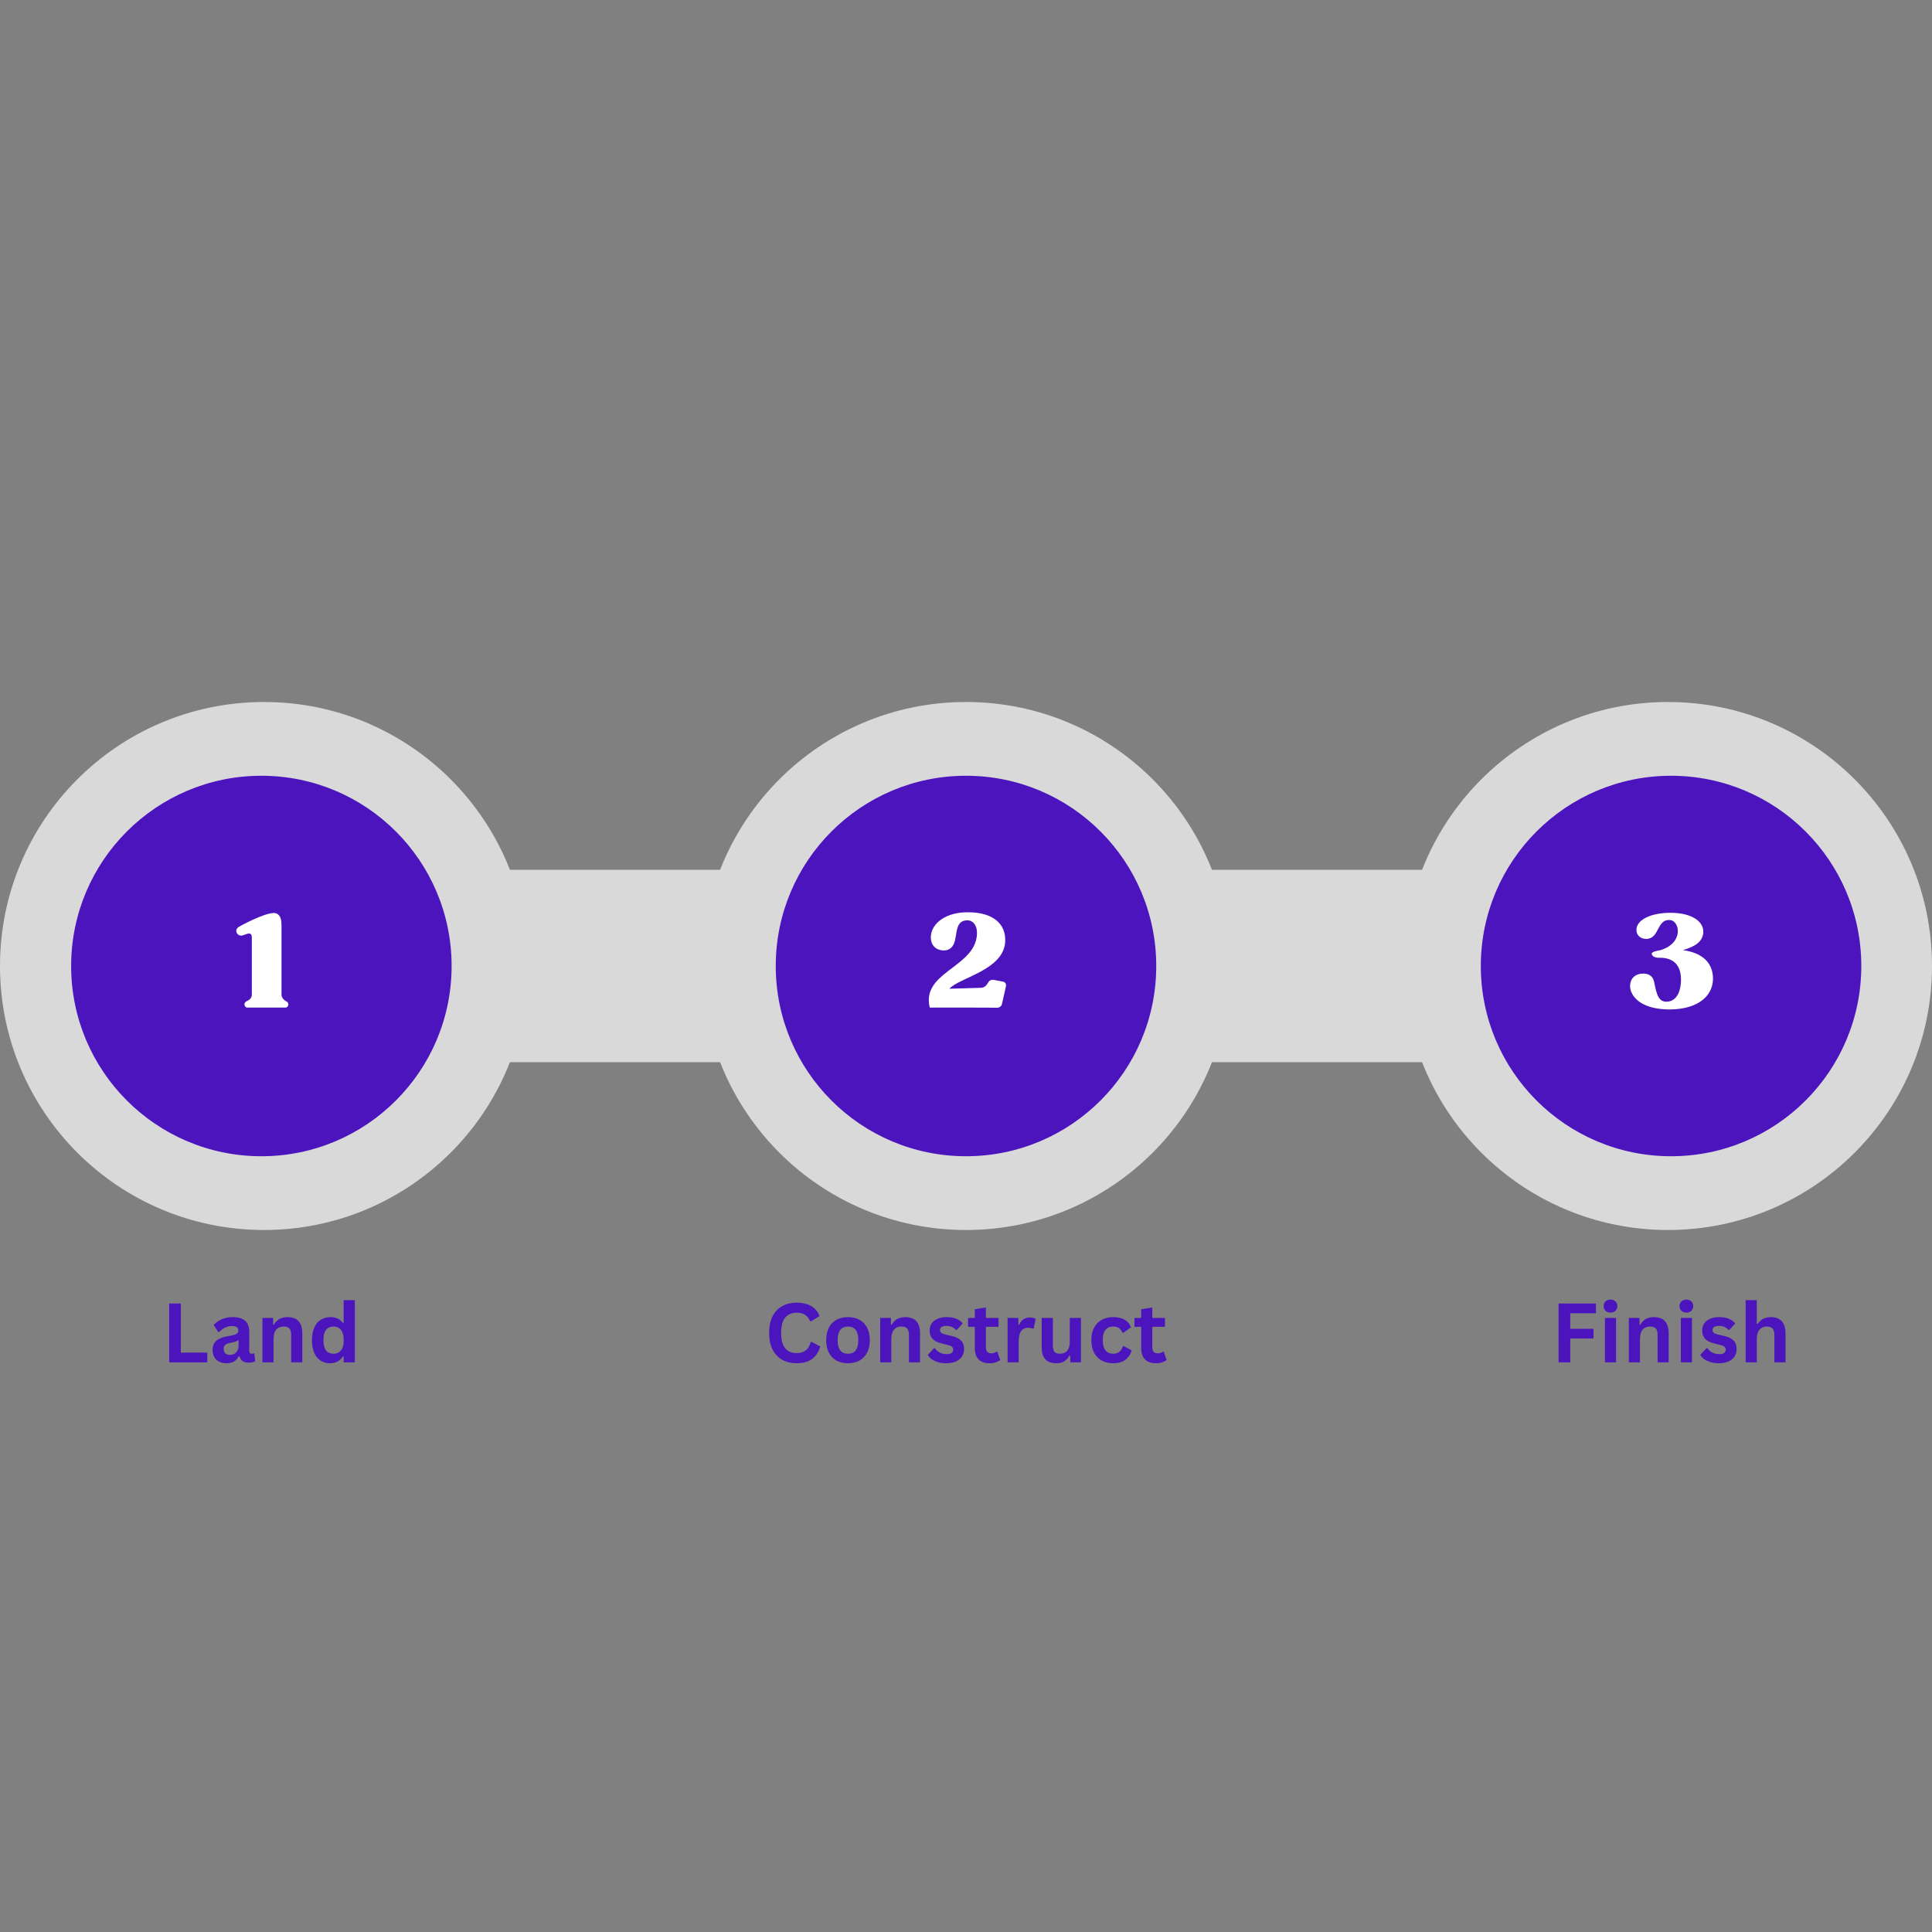 <svg xmlns="http://www.w3.org/2000/svg" xmlns:xlink="http://www.w3.org/1999/xlink" width="500" zoomAndPan="magnify" viewBox="0 0 375 375" height="500" preserveAspectRatio="xMidYMid meet" version="1.0"><rect x="0" y="0" width="375" height="375" fill="#808080" stroke="none"/><defs><g/><clipPath id="d6f69b4236"><path d="M 0 136.258 L 102.484 136.258 L 102.484 238.742 L 0 238.742 Z M 0 136.258 " clip-rule="nonzero"/></clipPath><clipPath id="040cd9b554"><path d="M 51.242 136.258 C 22.941 136.258 0 159.199 0 187.5 C 0 215.801 22.941 238.742 51.242 238.742 C 79.543 238.742 102.484 215.801 102.484 187.5 C 102.484 159.199 79.543 136.258 51.242 136.258 " clip-rule="nonzero"/></clipPath><clipPath id="1c29657f6c"><path d="M 136.262 136.258 L 238.746 136.258 L 238.746 238.742 L 136.262 238.742 Z M 136.262 136.258 " clip-rule="nonzero"/></clipPath><clipPath id="e3160e1cde"><path d="M 187.504 136.258 C 159.203 136.258 136.262 159.199 136.262 187.5 C 136.262 215.801 159.203 238.742 187.504 238.742 C 215.805 238.742 238.746 215.801 238.746 187.5 C 238.746 159.199 215.805 136.258 187.504 136.258 " clip-rule="nonzero"/></clipPath><clipPath id="777ce0d4db"><path d="M 272.516 136.258 L 375 136.258 L 375 238.742 L 272.516 238.742 Z M 272.516 136.258 " clip-rule="nonzero"/></clipPath><clipPath id="07c21c881f"><path d="M 323.758 136.258 C 295.457 136.258 272.516 159.199 272.516 187.5 C 272.516 215.801 295.457 238.742 323.758 238.742 C 352.059 238.742 375 215.801 375 187.5 C 375 159.199 352.059 136.258 323.758 136.258 " clip-rule="nonzero"/></clipPath><clipPath id="362a007875"><path d="M 94.066 168.832 L 145.148 168.832 L 145.148 206.168 L 94.066 206.168 Z M 94.066 168.832 " clip-rule="nonzero"/></clipPath><clipPath id="212888751a"><path d="M 233.414 168.832 L 284.496 168.832 L 284.496 206.168 L 233.414 206.168 Z M 233.414 168.832 " clip-rule="nonzero"/></clipPath><clipPath id="78e500772c"><path d="M 13.809 150.574 L 87.656 150.574 L 87.656 224.426 L 13.809 224.426 Z M 13.809 150.574 " clip-rule="nonzero"/></clipPath><clipPath id="cf12bd8aff"><path d="M 50.734 150.574 C 30.34 150.574 13.809 167.105 13.809 187.5 C 13.809 207.895 30.34 224.426 50.734 224.426 C 71.125 224.426 87.656 207.895 87.656 187.5 C 87.656 167.105 71.125 150.574 50.734 150.574 " clip-rule="nonzero"/></clipPath><clipPath id="8e2e51ff04"><path d="M 150.574 150.574 L 224.426 150.574 L 224.426 224.426 L 150.574 224.426 Z M 150.574 150.574 " clip-rule="nonzero"/></clipPath><clipPath id="f7d6a11334"><path d="M 187.5 150.574 C 167.105 150.574 150.574 167.105 150.574 187.5 C 150.574 207.895 167.105 224.426 187.5 224.426 C 207.895 224.426 224.426 207.895 224.426 187.5 C 224.426 167.105 207.895 150.574 187.5 150.574 " clip-rule="nonzero"/></clipPath><clipPath id="2b81f1e5cf"><path d="M 287.426 150.574 L 361.277 150.574 L 361.277 224.426 L 287.426 224.426 Z M 287.426 150.574 " clip-rule="nonzero"/></clipPath><clipPath id="c45a62c23d"><path d="M 324.352 150.574 C 303.957 150.574 287.426 167.105 287.426 187.5 C 287.426 207.895 303.957 224.426 324.352 224.426 C 344.746 224.426 361.277 207.895 361.277 187.5 C 361.277 167.105 344.746 150.574 324.352 150.574 " clip-rule="nonzero"/></clipPath></defs><g clip-path="url(#d6f69b4236)"><g clip-path="url(#040cd9b554)"><path fill="#d9d9d9" d="M 0 136.258 L 102.484 136.258 L 102.484 238.742 L 0 238.742 Z M 0 136.258 " fill-opacity="1" fill-rule="nonzero"/></g></g><g clip-path="url(#1c29657f6c)"><g clip-path="url(#e3160e1cde)"><path fill="#d9d9d9" d="M 136.262 136.258 L 238.746 136.258 L 238.746 238.742 L 136.262 238.742 Z M 136.262 136.258 " fill-opacity="1" fill-rule="nonzero"/></g></g><g clip-path="url(#777ce0d4db)"><g clip-path="url(#07c21c881f)"><path fill="#d9d9d9" d="M 272.516 136.258 L 375 136.258 L 375 238.742 L 272.516 238.742 Z M 272.516 136.258 " fill-opacity="1" fill-rule="nonzero"/></g></g><g clip-path="url(#362a007875)"><path fill="#d9d9d9" d="M 94.066 168.832 L 145.148 168.832 L 145.148 206.168 L 94.066 206.168 Z M 94.066 168.832 " fill-opacity="1" fill-rule="nonzero"/></g><g clip-path="url(#212888751a)"><path fill="#d9d9d9" d="M 233.414 168.832 L 284.496 168.832 L 284.496 206.168 L 233.414 206.168 Z M 233.414 168.832 " fill-opacity="1" fill-rule="nonzero"/></g><g clip-path="url(#78e500772c)"><g clip-path="url(#cf12bd8aff)"><path fill="#4c14bd" d="M 13.809 150.574 L 87.656 150.574 L 87.656 224.426 L 13.809 224.426 Z M 13.809 150.574 " fill-opacity="1" fill-rule="nonzero"/></g></g><g fill="#ffffff" fill-opacity="1"><g transform="translate(44.967, 195.574)"><g><path d="M 1.816 -13.973 C 2.227 -13.945 2.918 -14.383 3.379 -14.383 C 3.684 -14.383 3.914 -14.176 3.914 -13.539 L 3.914 -2.508 C 3.914 -2.047 3.633 -1.613 3.223 -1.406 C 3.02 -1.305 2.84 -1.203 2.711 -1.102 C 2.277 -0.793 2.508 0 3.02 0 L 10.441 0 C 10.977 0 11.207 -0.793 10.773 -1.102 C 10.621 -1.203 10.465 -1.305 10.34 -1.383 C 9.93 -1.637 9.672 -2.074 9.672 -2.508 L 9.672 -15.941 C 9.672 -16.914 9.547 -17.965 8.625 -18.297 C 7.395 -18.758 3.07 -16.633 1.457 -15.711 C 0.461 -15.148 0.922 -14.023 1.816 -13.973 Z M 1.816 -13.973 "/></g></g></g><g clip-path="url(#8e2e51ff04)"><g clip-path="url(#f7d6a11334)"><path fill="#4c14bd" d="M 150.574 150.574 L 224.426 150.574 L 224.426 224.426 L 150.574 224.426 Z M 150.574 150.574 " fill-opacity="1" fill-rule="nonzero"/></g></g><g fill="#ffffff" fill-opacity="1"><g transform="translate(179.086, 195.574)"><g><path d="M 1.383 0 L 9.57 0 C 11.207 0 13 0 14.457 0.027 C 14.918 0.027 15.305 -0.281 15.406 -0.742 L 16.172 -4.145 C 16.25 -4.605 16.02 -4.965 15.586 -5.043 L 13.844 -5.375 C 13.383 -5.477 12.922 -5.273 12.719 -4.863 C 12.461 -4.426 12.078 -3.863 11.312 -3.84 L 5.195 -3.66 C 6.984 -5.785 15.711 -7.242 16.02 -12.77 C 16.223 -16.379 13.484 -18.5 8.855 -18.5 C 4.531 -18.555 1.738 -16.379 1.586 -13.82 C 1.512 -12.336 2.355 -11.234 3.84 -11.105 C 5.016 -11.004 5.707 -11.543 6.09 -12.461 C 6.781 -14.152 6.219 -16.812 8.547 -16.941 C 9.801 -17.016 10.902 -15.84 10.441 -13.41 C 9.316 -7.676 -0.258 -6.629 1.383 0 Z M 1.383 0 "/></g></g></g><g clip-path="url(#2b81f1e5cf)"><g clip-path="url(#c45a62c23d)"><path fill="#4c14bd" d="M 287.426 150.574 L 361.277 150.574 L 361.277 224.426 L 287.426 224.426 Z M 287.426 150.574 " fill-opacity="1" fill-rule="nonzero"/></g></g><g fill="#ffffff" fill-opacity="1"><g transform="translate(315.504, 195.574)"><g><path d="M 1.203 -2.867 C 2.305 -0.59 5.219 0.359 8.598 0.359 C 14.254 0.332 17.273 -2.457 16.965 -6.141 C 16.734 -8.93 14.688 -10.672 11.156 -11.156 C 13.742 -11.898 14.945 -12.949 15.098 -14.457 C 15.305 -16.785 12.742 -18.398 8.75 -18.398 C 4.863 -18.398 2.125 -17.016 2.125 -15.074 C 2.125 -14.074 2.891 -13.332 4.02 -13.332 C 6.652 -13.332 6.012 -17.223 8.648 -16.992 C 10.57 -16.84 11.363 -12.488 6.73 -11.133 C 5.91 -11.004 5.094 -10.801 5.094 -10.441 C 5.094 -10.109 5.555 -9.648 6.5 -9.672 C 9.52 -9.75 10.773 -8.008 10.773 -5.449 C 10.773 -2.891 9.773 -1.254 8.137 -1.152 C 6.422 -1.023 6.039 -2.535 5.578 -4.914 C 5.375 -6.066 4.555 -6.602 3.48 -6.602 C 1.895 -6.602 0.895 -5.656 0.895 -4.172 C 0.895 -3.734 0.996 -3.277 1.203 -2.867 Z M 1.203 -2.867 "/></g></g></g><g fill="#4c14bd" fill-opacity="1"><g transform="translate(31.358, 264.434)"><g><path d="M 3.75 -11.422 L 3.75 -1.891 L 8.875 -1.891 L 8.875 0 L 1.484 0 L 1.484 -11.422 Z M 3.75 -11.422 "/></g></g></g><g fill="#4c14bd" fill-opacity="1"><g transform="translate(40.605, 264.434)"><g><path d="M 3.359 0.172 C 2.805 0.172 2.328 0.066 1.922 -0.141 C 1.516 -0.348 1.203 -0.645 0.984 -1.031 C 0.766 -1.426 0.656 -1.898 0.656 -2.453 C 0.656 -2.961 0.766 -3.391 0.984 -3.734 C 1.203 -4.086 1.539 -4.375 2 -4.594 C 2.457 -4.812 3.055 -4.984 3.797 -5.109 C 4.316 -5.191 4.707 -5.281 4.969 -5.375 C 5.238 -5.477 5.422 -5.594 5.516 -5.719 C 5.609 -5.844 5.656 -6 5.656 -6.188 C 5.656 -6.469 5.555 -6.68 5.359 -6.828 C 5.172 -6.973 4.852 -7.047 4.406 -7.047 C 3.926 -7.047 3.469 -6.938 3.031 -6.719 C 2.602 -6.508 2.234 -6.227 1.922 -5.875 L 1.766 -5.875 L 0.859 -7.25 C 1.297 -7.727 1.828 -8.102 2.453 -8.375 C 3.086 -8.645 3.773 -8.781 4.516 -8.781 C 5.66 -8.781 6.488 -8.535 7 -8.047 C 7.508 -7.566 7.766 -6.883 7.766 -6 L 7.766 -2.25 C 7.766 -1.863 7.93 -1.672 8.266 -1.672 C 8.398 -1.672 8.531 -1.695 8.656 -1.75 L 8.766 -1.719 L 8.922 -0.203 C 8.797 -0.129 8.625 -0.066 8.406 -0.016 C 8.195 0.035 7.969 0.062 7.719 0.062 C 7.195 0.062 6.789 -0.035 6.5 -0.234 C 6.219 -0.43 6.016 -0.742 5.891 -1.172 L 5.719 -1.188 C 5.301 -0.281 4.516 0.172 3.359 0.172 Z M 4.047 -1.453 C 4.547 -1.453 4.945 -1.617 5.25 -1.953 C 5.551 -2.297 5.703 -2.766 5.703 -3.359 L 5.703 -4.234 L 5.547 -4.266 C 5.422 -4.16 5.25 -4.07 5.031 -4 C 4.82 -3.938 4.52 -3.867 4.125 -3.797 C 3.656 -3.723 3.316 -3.586 3.109 -3.391 C 2.91 -3.203 2.812 -2.938 2.812 -2.594 C 2.812 -2.219 2.922 -1.93 3.141 -1.734 C 3.359 -1.547 3.66 -1.453 4.047 -1.453 Z M 4.047 -1.453 "/></g></g></g><g fill="#4c14bd" fill-opacity="1"><g transform="translate(49.689, 264.434)"><g><path d="M 1.25 0 L 1.25 -8.625 L 3.328 -8.625 L 3.328 -7.359 L 3.484 -7.312 C 4.023 -8.289 4.895 -8.781 6.094 -8.781 C 7.094 -8.781 7.82 -8.508 8.281 -7.969 C 8.75 -7.426 8.984 -6.641 8.984 -5.609 L 8.984 0 L 6.828 0 L 6.828 -5.344 C 6.828 -5.914 6.711 -6.328 6.484 -6.578 C 6.254 -6.828 5.883 -6.953 5.375 -6.953 C 4.758 -6.953 4.273 -6.75 3.922 -6.344 C 3.578 -5.945 3.406 -5.32 3.406 -4.469 L 3.406 0 Z M 1.25 0 "/></g></g></g><g fill="#4c14bd" fill-opacity="1"><g transform="translate(59.78, 264.434)"><g><path d="M 4.266 0.172 C 3.578 0.172 2.973 0.004 2.453 -0.328 C 1.93 -0.66 1.52 -1.16 1.219 -1.828 C 0.926 -2.504 0.781 -3.332 0.781 -4.312 C 0.781 -5.289 0.93 -6.113 1.234 -6.781 C 1.535 -7.457 1.957 -7.957 2.5 -8.281 C 3.039 -8.613 3.664 -8.781 4.375 -8.781 C 4.906 -8.781 5.367 -8.688 5.766 -8.5 C 6.16 -8.32 6.492 -8.035 6.766 -7.641 L 6.922 -7.688 L 6.922 -12.078 L 9.094 -12.078 L 9.094 0 L 6.922 0 L 6.922 -1.125 L 6.766 -1.156 C 6.523 -0.75 6.195 -0.426 5.781 -0.188 C 5.363 0.051 4.859 0.172 4.266 0.172 Z M 4.969 -1.672 C 5.57 -1.672 6.051 -1.891 6.406 -2.328 C 6.758 -2.766 6.938 -3.426 6.938 -4.312 C 6.938 -5.195 6.758 -5.859 6.406 -6.297 C 6.051 -6.734 5.57 -6.953 4.969 -6.953 C 4.332 -6.953 3.844 -6.738 3.5 -6.312 C 3.164 -5.883 3 -5.219 3 -4.312 C 3 -3.406 3.164 -2.738 3.5 -2.312 C 3.844 -1.883 4.332 -1.672 4.969 -1.672 Z M 4.969 -1.672 "/></g></g></g><g fill="#4c14bd" fill-opacity="1"><g transform="translate(148.383, 264.434)"><g><path d="M 6.25 0.172 C 5.195 0.172 4.27 -0.047 3.469 -0.484 C 2.664 -0.93 2.035 -1.594 1.578 -2.469 C 1.129 -3.344 0.906 -4.426 0.906 -5.719 C 0.906 -7 1.129 -8.078 1.578 -8.953 C 2.035 -9.836 2.664 -10.5 3.469 -10.938 C 4.27 -11.375 5.195 -11.594 6.25 -11.594 C 7.344 -11.594 8.273 -11.375 9.047 -10.938 C 9.816 -10.508 10.363 -9.859 10.688 -8.984 L 9.047 -7.969 L 8.844 -7.984 C 8.602 -8.578 8.27 -9 7.844 -9.25 C 7.426 -9.508 6.895 -9.641 6.25 -9.641 C 5.301 -9.641 4.562 -9.328 4.031 -8.703 C 3.5 -8.078 3.234 -7.082 3.234 -5.719 C 3.234 -4.352 3.5 -3.359 4.031 -2.734 C 4.562 -2.109 5.301 -1.797 6.25 -1.797 C 7.727 -1.797 8.633 -2.516 8.969 -3.953 L 9.172 -3.953 L 10.828 -3.094 C 10.516 -2.008 9.977 -1.191 9.219 -0.641 C 8.469 -0.098 7.477 0.172 6.25 0.172 Z M 6.25 0.172 "/></g></g></g><g fill="#4c14bd" fill-opacity="1"><g transform="translate(159.583, 264.434)"><g><path d="M 5.016 0.172 C 4.172 0.172 3.426 0 2.781 -0.344 C 2.145 -0.695 1.648 -1.207 1.297 -1.875 C 0.953 -2.551 0.781 -3.363 0.781 -4.312 C 0.781 -5.258 0.953 -6.066 1.297 -6.734 C 1.648 -7.41 2.145 -7.922 2.781 -8.266 C 3.426 -8.609 4.172 -8.781 5.016 -8.781 C 5.859 -8.781 6.598 -8.609 7.234 -8.266 C 7.867 -7.922 8.363 -7.41 8.719 -6.734 C 9.07 -6.066 9.25 -5.258 9.25 -4.312 C 9.25 -3.363 9.07 -2.551 8.719 -1.875 C 8.363 -1.207 7.867 -0.695 7.234 -0.344 C 6.598 0 5.859 0.172 5.016 0.172 Z M 5.016 -1.672 C 6.348 -1.672 7.016 -2.551 7.016 -4.312 C 7.016 -5.219 6.844 -5.883 6.5 -6.312 C 6.156 -6.738 5.66 -6.953 5.016 -6.953 C 3.672 -6.953 3 -6.07 3 -4.312 C 3 -2.551 3.672 -1.672 5.016 -1.672 Z M 5.016 -1.672 "/></g></g></g><g fill="#4c14bd" fill-opacity="1"><g transform="translate(169.596, 264.434)"><g><path d="M 1.25 0 L 1.25 -8.625 L 3.328 -8.625 L 3.328 -7.359 L 3.484 -7.312 C 4.023 -8.289 4.895 -8.781 6.094 -8.781 C 7.094 -8.781 7.82 -8.508 8.281 -7.969 C 8.75 -7.426 8.984 -6.641 8.984 -5.609 L 8.984 0 L 6.828 0 L 6.828 -5.344 C 6.828 -5.914 6.711 -6.328 6.484 -6.578 C 6.254 -6.828 5.883 -6.953 5.375 -6.953 C 4.758 -6.953 4.273 -6.75 3.922 -6.344 C 3.578 -5.945 3.406 -5.32 3.406 -4.469 L 3.406 0 Z M 1.25 0 "/></g></g></g><g fill="#4c14bd" fill-opacity="1"><g transform="translate(179.688, 264.434)"><g><path d="M 4.031 0.172 C 3.445 0.172 2.91 0.102 2.422 -0.031 C 1.93 -0.176 1.508 -0.367 1.156 -0.609 C 0.812 -0.859 0.555 -1.141 0.391 -1.453 L 1.594 -2.75 L 1.766 -2.75 C 2.047 -2.363 2.379 -2.07 2.766 -1.875 C 3.16 -1.688 3.586 -1.594 4.047 -1.594 C 4.473 -1.594 4.789 -1.664 5 -1.812 C 5.219 -1.969 5.328 -2.188 5.328 -2.469 C 5.328 -2.688 5.25 -2.867 5.094 -3.016 C 4.938 -3.16 4.688 -3.273 4.344 -3.359 L 3.203 -3.641 C 2.348 -3.836 1.723 -4.145 1.328 -4.562 C 0.941 -4.988 0.75 -5.523 0.75 -6.172 C 0.75 -6.703 0.883 -7.164 1.156 -7.562 C 1.426 -7.957 1.812 -8.258 2.312 -8.469 C 2.812 -8.676 3.391 -8.781 4.047 -8.781 C 4.828 -8.781 5.473 -8.664 5.984 -8.438 C 6.492 -8.219 6.891 -7.922 7.172 -7.547 L 6.016 -6.297 L 5.859 -6.297 C 5.617 -6.566 5.348 -6.766 5.047 -6.891 C 4.754 -7.016 4.422 -7.078 4.047 -7.078 C 3.191 -7.078 2.766 -6.812 2.766 -6.281 C 2.766 -6.062 2.844 -5.879 3 -5.734 C 3.164 -5.598 3.445 -5.484 3.844 -5.391 L 4.906 -5.156 C 5.781 -4.969 6.422 -4.664 6.828 -4.25 C 7.234 -3.844 7.438 -3.289 7.438 -2.594 C 7.438 -2.039 7.301 -1.555 7.031 -1.141 C 6.758 -0.723 6.367 -0.398 5.859 -0.172 C 5.348 0.055 4.738 0.172 4.031 0.172 Z M 4.031 0.172 "/></g></g></g><g fill="#4c14bd" fill-opacity="1"><g transform="translate(187.631, 264.434)"><g><path d="M 5.953 -2.062 L 6.516 -0.453 C 6.273 -0.266 5.977 -0.113 5.625 0 C 5.27 0.113 4.867 0.172 4.422 0.172 C 3.492 0.172 2.785 -0.082 2.297 -0.594 C 1.816 -1.102 1.578 -1.844 1.578 -2.812 L 1.578 -6.906 L 0.266 -6.906 L 0.266 -8.625 L 1.578 -8.625 L 1.578 -10.312 L 3.734 -10.656 L 3.734 -8.625 L 6.188 -8.625 L 6.188 -6.906 L 3.734 -6.906 L 3.734 -2.969 C 3.734 -2.539 3.82 -2.227 4 -2.031 C 4.176 -1.844 4.438 -1.75 4.781 -1.75 C 5.164 -1.75 5.5 -1.852 5.781 -2.062 Z M 5.953 -2.062 "/></g></g></g><g fill="#4c14bd" fill-opacity="1"><g transform="translate(194.325, 264.434)"><g><path d="M 1.25 0 L 1.25 -8.625 L 3.344 -8.625 L 3.344 -7.344 L 3.516 -7.312 C 3.723 -7.789 3.992 -8.141 4.328 -8.359 C 4.672 -8.586 5.082 -8.703 5.562 -8.703 C 6.051 -8.703 6.426 -8.617 6.688 -8.453 L 6.312 -6.578 L 6.156 -6.547 C 6.008 -6.609 5.867 -6.648 5.734 -6.672 C 5.609 -6.703 5.453 -6.719 5.266 -6.719 C 4.66 -6.719 4.195 -6.504 3.875 -6.078 C 3.562 -5.648 3.406 -4.969 3.406 -4.031 L 3.406 0 Z M 1.25 0 "/></g></g></g><g fill="#4c14bd" fill-opacity="1"><g transform="translate(201.081, 264.434)"><g><path d="M 3.953 0.172 C 2.984 0.172 2.266 -0.094 1.797 -0.625 C 1.336 -1.156 1.109 -1.914 1.109 -2.906 L 1.109 -8.625 L 3.281 -8.625 L 3.281 -3.188 C 3.281 -2.656 3.391 -2.27 3.609 -2.031 C 3.836 -1.789 4.191 -1.672 4.672 -1.672 C 5.266 -1.672 5.727 -1.863 6.062 -2.25 C 6.395 -2.645 6.562 -3.266 6.562 -4.109 L 6.562 -8.625 L 8.734 -8.625 L 8.734 0 L 6.656 0 L 6.656 -1.266 L 6.484 -1.312 C 6.211 -0.812 5.875 -0.438 5.469 -0.188 C 5.07 0.051 4.566 0.172 3.953 0.172 Z M 3.953 0.172 "/></g></g></g><g fill="#4c14bd" fill-opacity="1"><g transform="translate(211.047, 264.434)"><g><path d="M 5.031 0.172 C 4.195 0.172 3.457 0 2.812 -0.344 C 2.176 -0.695 1.676 -1.207 1.312 -1.875 C 0.957 -2.551 0.781 -3.363 0.781 -4.312 C 0.781 -5.258 0.957 -6.066 1.312 -6.734 C 1.676 -7.41 2.176 -7.922 2.812 -8.266 C 3.445 -8.609 4.172 -8.781 4.984 -8.781 C 6.805 -8.781 7.973 -8.125 8.484 -6.812 L 7 -5.75 L 6.828 -5.75 C 6.648 -6.156 6.422 -6.457 6.141 -6.656 C 5.859 -6.852 5.473 -6.953 4.984 -6.953 C 4.359 -6.953 3.867 -6.734 3.516 -6.297 C 3.172 -5.867 3 -5.207 3 -4.312 C 3 -3.426 3.176 -2.766 3.531 -2.328 C 3.883 -1.891 4.383 -1.672 5.031 -1.672 C 5.5 -1.672 5.895 -1.797 6.219 -2.047 C 6.539 -2.305 6.773 -2.672 6.922 -3.141 L 7.078 -3.156 L 8.625 -2.312 C 8.406 -1.582 8 -0.984 7.406 -0.516 C 6.812 -0.055 6.02 0.172 5.031 0.172 Z M 5.031 0.172 "/></g></g></g><g fill="#4c14bd" fill-opacity="1"><g transform="translate(219.928, 264.434)"><g><path d="M 5.953 -2.062 L 6.516 -0.453 C 6.273 -0.266 5.977 -0.113 5.625 0 C 5.27 0.113 4.867 0.172 4.422 0.172 C 3.492 0.172 2.785 -0.082 2.297 -0.594 C 1.816 -1.102 1.578 -1.844 1.578 -2.812 L 1.578 -6.906 L 0.266 -6.906 L 0.266 -8.625 L 1.578 -8.625 L 1.578 -10.312 L 3.734 -10.656 L 3.734 -8.625 L 6.188 -8.625 L 6.188 -6.906 L 3.734 -6.906 L 3.734 -2.969 C 3.734 -2.539 3.82 -2.227 4 -2.031 C 4.176 -1.844 4.438 -1.75 4.781 -1.75 C 5.164 -1.75 5.5 -1.852 5.781 -2.062 Z M 5.953 -2.062 "/></g></g></g><g fill="#4c14bd" fill-opacity="1"><g transform="translate(301.037, 264.434)"><g><path d="M 8.734 -11.422 L 8.734 -9.531 L 3.75 -9.531 L 3.75 -6.516 L 8.266 -6.516 L 8.266 -4.641 L 3.75 -4.641 L 3.75 0 L 1.484 0 L 1.484 -11.422 Z M 8.734 -11.422 "/></g></g></g><g fill="#4c14bd" fill-opacity="1"><g transform="translate(310.269, 264.434)"><g><path d="M 2.328 -9.656 C 1.93 -9.656 1.609 -9.77 1.359 -10 C 1.117 -10.238 1 -10.547 1 -10.922 C 1 -11.297 1.117 -11.598 1.359 -11.828 C 1.609 -12.066 1.93 -12.188 2.328 -12.188 C 2.586 -12.188 2.816 -12.129 3.016 -12.016 C 3.223 -11.91 3.379 -11.766 3.484 -11.578 C 3.598 -11.391 3.656 -11.172 3.656 -10.922 C 3.656 -10.68 3.598 -10.461 3.484 -10.266 C 3.379 -10.078 3.223 -9.926 3.016 -9.812 C 2.816 -9.707 2.586 -9.656 2.328 -9.656 Z M 1.25 0 L 1.25 -8.625 L 3.406 -8.625 L 3.406 0 Z M 1.25 0 "/></g></g></g><g fill="#4c14bd" fill-opacity="1"><g transform="translate(314.908, 264.434)"><g><path d="M 1.25 0 L 1.25 -8.625 L 3.328 -8.625 L 3.328 -7.359 L 3.484 -7.312 C 4.023 -8.289 4.895 -8.781 6.094 -8.781 C 7.094 -8.781 7.82 -8.508 8.281 -7.969 C 8.75 -7.426 8.984 -6.641 8.984 -5.609 L 8.984 0 L 6.828 0 L 6.828 -5.344 C 6.828 -5.914 6.711 -6.328 6.484 -6.578 C 6.254 -6.828 5.883 -6.953 5.375 -6.953 C 4.758 -6.953 4.273 -6.75 3.922 -6.344 C 3.578 -5.945 3.406 -5.32 3.406 -4.469 L 3.406 0 Z M 1.25 0 "/></g></g></g><g fill="#4c14bd" fill-opacity="1"><g transform="translate(324.999, 264.434)"><g><path d="M 2.328 -9.656 C 1.93 -9.656 1.609 -9.77 1.359 -10 C 1.117 -10.238 1 -10.547 1 -10.922 C 1 -11.297 1.117 -11.598 1.359 -11.828 C 1.609 -12.066 1.93 -12.188 2.328 -12.188 C 2.586 -12.188 2.816 -12.129 3.016 -12.016 C 3.223 -11.91 3.379 -11.766 3.484 -11.578 C 3.598 -11.391 3.656 -11.172 3.656 -10.922 C 3.656 -10.68 3.598 -10.461 3.484 -10.266 C 3.379 -10.078 3.223 -9.926 3.016 -9.812 C 2.816 -9.707 2.586 -9.656 2.328 -9.656 Z M 1.25 0 L 1.25 -8.625 L 3.406 -8.625 L 3.406 0 Z M 1.25 0 "/></g></g></g><g fill="#4c14bd" fill-opacity="1"><g transform="translate(329.639, 264.434)"><g><path d="M 4.031 0.172 C 3.445 0.172 2.91 0.102 2.422 -0.031 C 1.93 -0.176 1.508 -0.367 1.156 -0.609 C 0.812 -0.859 0.555 -1.141 0.391 -1.453 L 1.594 -2.75 L 1.766 -2.75 C 2.047 -2.363 2.379 -2.07 2.766 -1.875 C 3.16 -1.688 3.586 -1.594 4.047 -1.594 C 4.473 -1.594 4.789 -1.664 5 -1.812 C 5.219 -1.969 5.328 -2.188 5.328 -2.469 C 5.328 -2.688 5.25 -2.867 5.094 -3.016 C 4.938 -3.16 4.688 -3.273 4.344 -3.359 L 3.203 -3.641 C 2.348 -3.836 1.723 -4.145 1.328 -4.562 C 0.941 -4.988 0.75 -5.523 0.75 -6.172 C 0.75 -6.703 0.883 -7.164 1.156 -7.562 C 1.426 -7.957 1.812 -8.258 2.312 -8.469 C 2.812 -8.676 3.391 -8.781 4.047 -8.781 C 4.828 -8.781 5.473 -8.664 5.984 -8.438 C 6.492 -8.219 6.891 -7.922 7.172 -7.547 L 6.016 -6.297 L 5.859 -6.297 C 5.617 -6.566 5.348 -6.766 5.047 -6.891 C 4.754 -7.016 4.422 -7.078 4.047 -7.078 C 3.191 -7.078 2.766 -6.812 2.766 -6.281 C 2.766 -6.062 2.844 -5.879 3 -5.734 C 3.164 -5.598 3.445 -5.484 3.844 -5.391 L 4.906 -5.156 C 5.781 -4.969 6.422 -4.664 6.828 -4.25 C 7.234 -3.844 7.438 -3.289 7.438 -2.594 C 7.438 -2.039 7.301 -1.555 7.031 -1.141 C 6.758 -0.723 6.367 -0.398 5.859 -0.172 C 5.348 0.055 4.738 0.172 4.031 0.172 Z M 4.031 0.172 "/></g></g></g><g fill="#4c14bd" fill-opacity="1"><g transform="translate(337.582, 264.434)"><g><path d="M 1.25 0 L 1.25 -12.078 L 3.406 -12.078 L 3.406 -7.5 L 3.578 -7.469 C 3.859 -7.883 4.207 -8.207 4.625 -8.438 C 5.039 -8.664 5.547 -8.781 6.141 -8.781 C 8.035 -8.781 8.984 -7.703 8.984 -5.547 L 8.984 0 L 6.828 0 L 6.828 -5.281 C 6.828 -5.863 6.707 -6.285 6.469 -6.547 C 6.238 -6.816 5.875 -6.953 5.375 -6.953 C 4.77 -6.953 4.289 -6.75 3.938 -6.344 C 3.582 -5.945 3.406 -5.32 3.406 -4.469 L 3.406 0 Z M 1.25 0 "/></g></g></g></svg>
